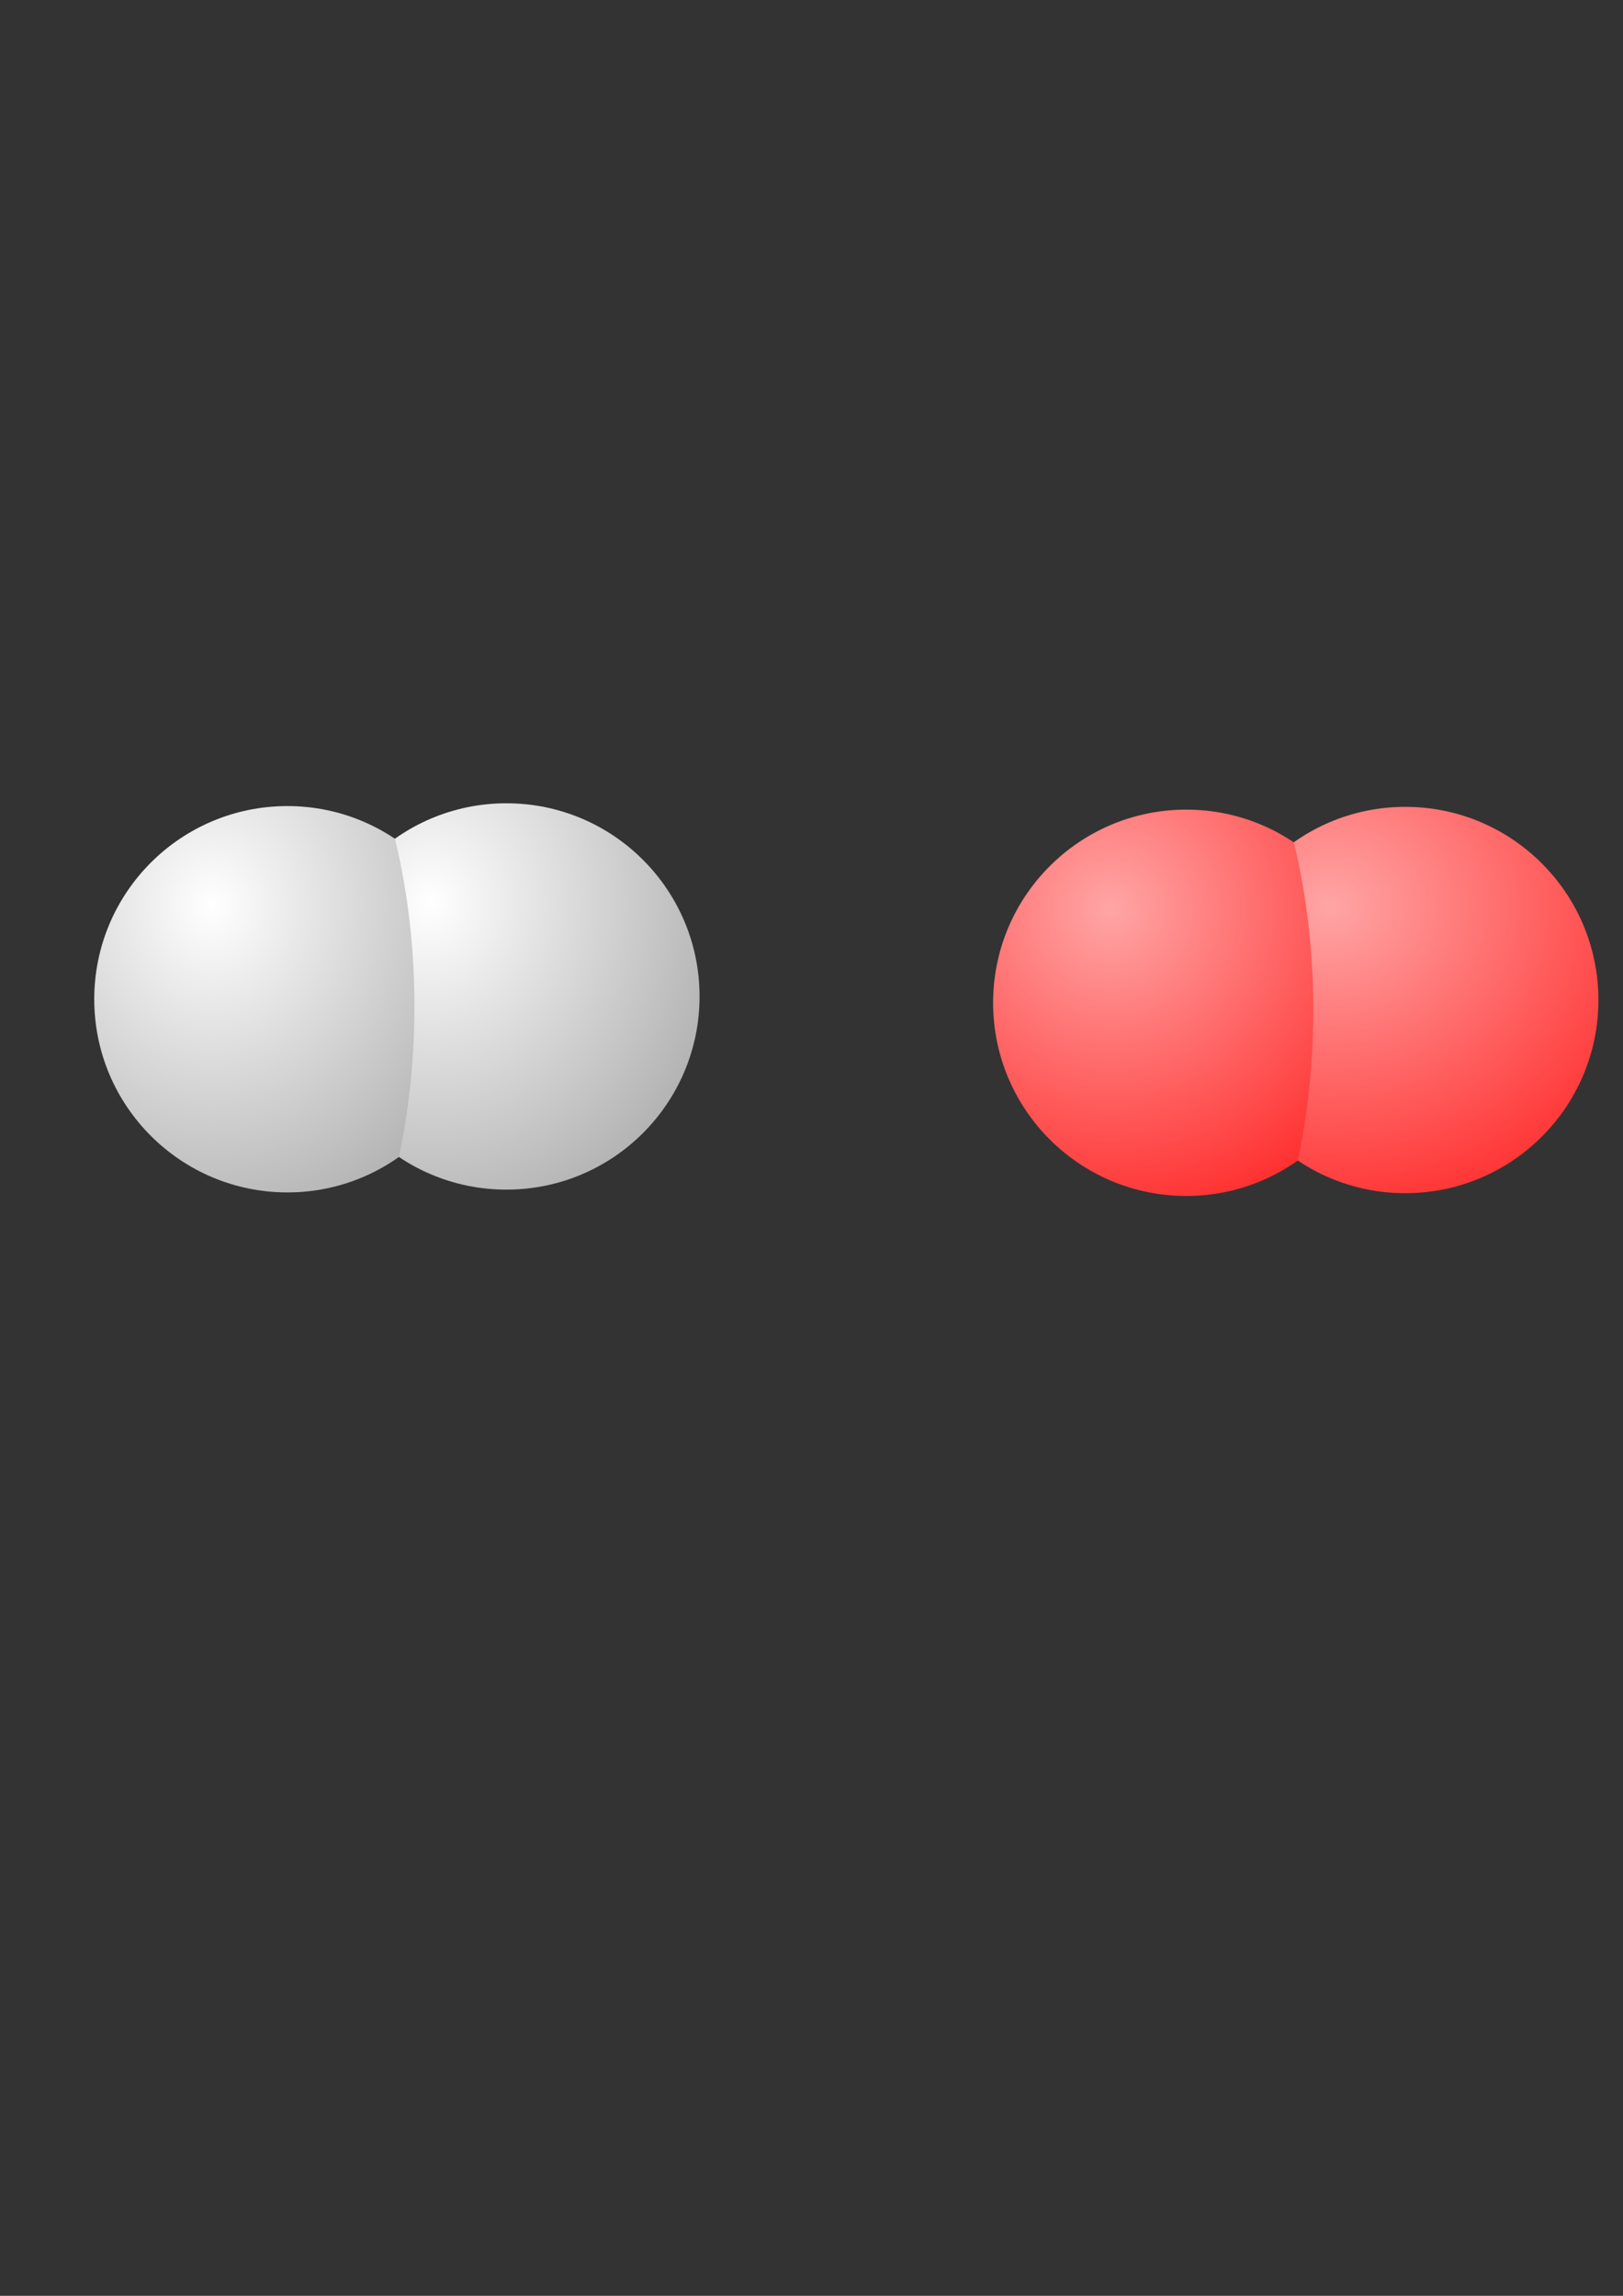<?xml version="1.0" encoding="UTF-8" standalone="no"?>
<!-- Created with Inkscape (http://www.inkscape.org/) -->

<svg
   xmlns:dc="http://purl.org/dc/elements/1.1/"
   xmlns:cc="http://creativecommons.org/ns#"
   xmlns:rdf="http://www.w3.org/1999/02/22-rdf-syntax-ns#"
   xmlns:svg="http://www.w3.org/2000/svg"
   xmlns="http://www.w3.org/2000/svg"
   xmlns:xlink="http://www.w3.org/1999/xlink"
   xmlns:sodipodi="http://sodipodi.sourceforge.net/DTD/sodipodi-0.dtd"
   xmlns:inkscape="http://www.inkscape.org/namespaces/inkscape"
   width="210mm"
   height="297mm"
   viewBox="0 0 210 297"
   version="1.1"
   id="svg8"
   inkscape:version="0.92.5 (2060ec1f9f, 2020-04-08)"
   sodipodi:docname="hydrogen-oxygen.svg">
  <rect x="0" y="0" width="210" height="297" fill="#333333" stroke="none"/>
  <defs
     id="defs2">
    <linearGradient
       inkscape:collect="always"
       id="linearGradient938">
      <stop
         style="stop-color:#ffa5a5;stop-opacity:1"
         offset="0"
         id="stop934" />
      <stop
         style="stop-color:#ff0000;stop-opacity:1"
         offset="1"
         id="stop936" />
    </linearGradient>
    <linearGradient
       id="linearGradient874"
       inkscape:collect="always">
      <stop
         id="stop870"
         offset="0"
         style="stop-color:#ffffff;stop-opacity:1" />
      <stop
         id="stop872"
         offset="1"
         style="stop-color:#000000;stop-opacity:1" />
    </linearGradient>
    <clipPath
       clipPathUnits="userSpaceOnUse"
       id="clipPath25">
      <ellipse
         style="fill:#00ff00;fill-opacity:0.392;stroke-width:0.265"
         id="ellipse27"
         cx="36.883"
         cy="134.767"
         rx="24.589"
         ry="49.178" />
    </clipPath>
    <radialGradient
       inkscape:collect="always"
       xlink:href="#linearGradient938"
       id="radialGradient842-3-9-3"
       cx="36.883"
       cy="39.219"
       fx="36.883"
       fy="39.219"
       r="24.99"
       gradientUnits="userSpaceOnUse"
       gradientTransform="matrix(2.314,0.017,-0.017,2.284,-49.418,31.484)" />
    <clipPath
       clipPathUnits="userSpaceOnUse"
       id="clipPath25-5">
      <ellipse
         style="fill:#00ff00;fill-opacity:0.392;stroke-width:0.265"
         id="ellipse27-3"
         cx="36.883"
         cy="134.767"
         rx="24.589"
         ry="49.178" />
    </clipPath>
    <radialGradient
       inkscape:collect="always"
       xlink:href="#linearGradient938"
       id="radialGradient842-3-5"
       cx="36.883"
       cy="39.219"
       fx="36.883"
       fy="39.219"
       r="24.99"
       gradientUnits="userSpaceOnUse"
       gradientTransform="matrix(2.67,-0.008,0.007,2.325,73.336,26.32)" />
    <radialGradient
       inkscape:collect="always"
       xlink:href="#linearGradient874"
       id="radialGradient842-3-9-3-9"
       cx="36.883"
       cy="39.219"
       fx="36.883"
       fy="39.219"
       r="24.99"
       gradientUnits="userSpaceOnUse"
       gradientTransform="matrix(5.181,-0.013,0.014,5.765,-156.38,-103.961)" />
    <clipPath
       clipPathUnits="userSpaceOnUse"
       id="clipPath25-5-7">
      <ellipse
         style="fill:#00ff00;fill-opacity:0.392;stroke-width:0.265"
         id="ellipse27-3-0"
         cx="36.883"
         cy="134.767"
         rx="24.589"
         ry="49.178" />
    </clipPath>
    <radialGradient
       inkscape:collect="always"
       xlink:href="#linearGradient874"
       id="radialGradient842-3-5-9"
       cx="36.883"
       cy="39.219"
       fx="36.883"
       fy="39.219"
       r="24.99"
       gradientUnits="userSpaceOnUse"
       gradientTransform="matrix(5.181,-0.013,0.014,5.765,-135.888,-108.885)" />
  </defs>
  <sodipodi:namedview
     id="base"
     pagecolor="#ffffff"
     bordercolor="#666666"
     borderopacity="1.0"
     inkscape:pageopacity="0.0"
     inkscape:pageshadow="2"
     inkscape:zoom="1.7323909"
     inkscape:cx="344.08675"
     inkscape:cy="674.13822"
     inkscape:document-units="mm"
     inkscape:current-layer="layer1"
     showgrid="false"
     inkscape:window-width="1919"
     inkscape:window-height="2095"
     inkscape:window-x="0"
     inkscape:window-y="0"
     inkscape:window-maximized="0" />
  <g
     inkscape:label="main"
     inkscape:groupmode="layer"
     id="layer1">
    <circle
       id="path10-2-6"
       cx="181.83"
       cy="129.369"
       r="24.99"
       style="fill:url(#radialGradient842-3-5);fill-opacity:1;stroke-width:0.265"
       inkscape:export-xdpi="40.602467"
       inkscape:export-ydpi="40.602467" />
    <circle
       transform="translate(108.454,-4.104)"
       id="path10-2-7-2"
       cx="45.035"
       cy="133.832"
       r="24.99"
       style="fill:url(#radialGradient842-3-9-3);fill-opacity:1;stroke-width:0.265"
       clip-path="url(#clipPath25-5)"
       inkscape:export-xdpi="40.602467"
       inkscape:export-ydpi="40.602467" />
    <circle
       id="path10-2-6-3"
       cx="65.526"
       cy="128.908"
       r="24.99"
       style="fill:url(#radialGradient842-3-5-9);fill-opacity:1;stroke-width:0.265"
       inkscape:export-xdpi="40.602467"
       inkscape:export-ydpi="40.602467" />
    <circle
       transform="translate(-7.85,-4.564)"
       id="path10-2-7-2-6"
       cx="45.035"
       cy="133.832"
       r="24.99"
       style="fill:url(#radialGradient842-3-9-3-9);fill-opacity:1;stroke-width:0.265"
       clip-path="url(#clipPath25-5-7)"
       inkscape:export-xdpi="40.602467"
       inkscape:export-ydpi="40.602467" />
    <rect
       style="fill:#a5ffaa;fill-opacity:0;stroke-width:0.184"
       id="H2-rect"
       width="80.074"
       height="80.074"
       x="11.225"
       y="89.799"
       inkscape:export-xdpi="40.602467"
       inkscape:export-ydpi="40.602467"
       inkscape:label="H2-rect" />
    <rect
       style="fill:#a5ffaa;fill-opacity:0;stroke-width:0.184"
       id="rect942-6"
       width="80.074"
       height="80.074"
       x="127.581"
       y="89.594"
       inkscape:export-xdpi="40.602467"
       inkscape:export-ydpi="40.602467" />
  </g>
</svg>
